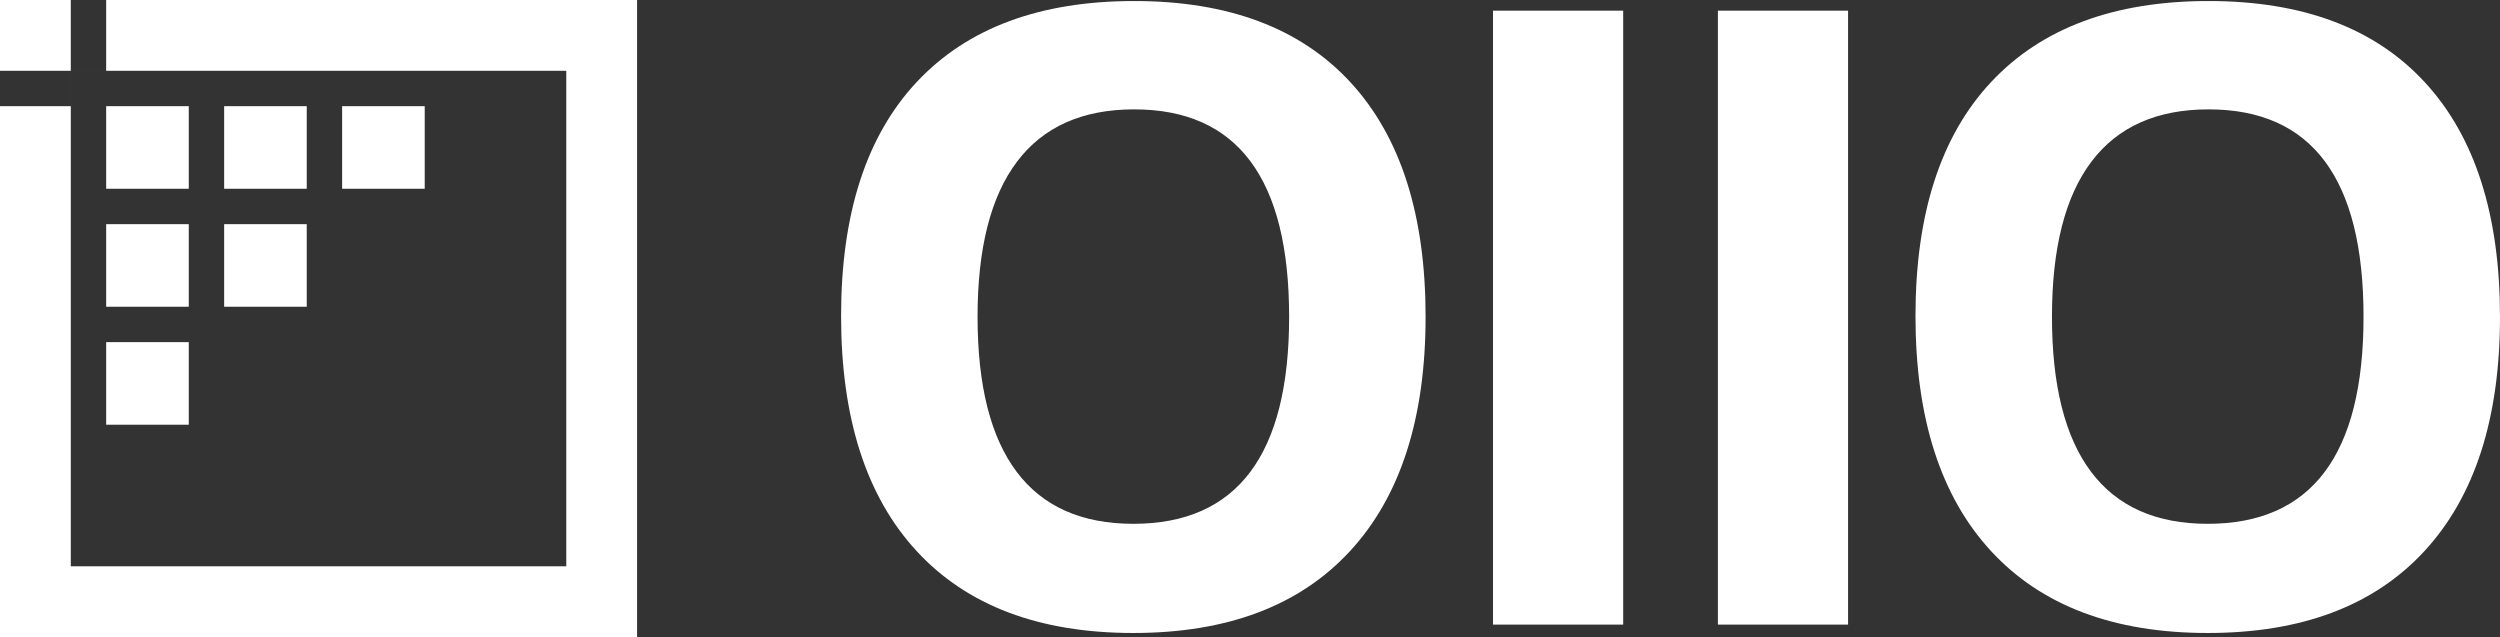 <?xml version="1.0" encoding="utf-8"?>
<svg width="275.885px" height="70.303px" viewBox="0 0 275.885 70.303" version="1.1" xmlns:xlink="http://www.w3.org/1999/xlink" xmlns="http://www.w3.org/2000/svg">
  <rect x="0" y="0" width="275.885" height="70.303" fill="#333333" stroke="none"/>
  <g id="Group-5-Copy-4">
    <g id="Icon-Copy">
      <path d="M0 0L7.811 0L7.811 7.811L11.717 7.811L11.717 0L70.303 0L70.303 70.303L0 70.303L0 11.717L7.811 11.717L7.811 7.811L0 7.811L0 0L0 0ZM62.492 7.812L7.812 7.812L7.812 62.493L62.492 62.493L62.492 7.812L62.492 7.812Z" id="Outline" fill="#FFFFFF" fill-rule="evenodd" stroke="none" />
      <path d="M11.717 37.756L20.831 37.756L20.831 46.869L11.717 46.869L11.717 37.756Z" id="Pixel-6" fill="#FFFFFF" fill-rule="evenodd" stroke="none" />
      <path d="M24.736 24.737L33.85 24.737L33.85 33.85L24.736 33.85L24.736 24.737Z" id="Pixel-5" fill="#FFFFFF" fill-rule="evenodd" stroke="none" />
      <path d="M11.717 24.737L20.831 24.737L20.831 33.85L11.717 33.85L11.717 24.737Z" id="Pixel-4" fill="#FFFFFF" fill-rule="evenodd" stroke="none" />
      <path d="M37.755 11.716L46.869 11.716L46.869 20.83L37.755 20.83L37.755 11.716Z" id="Pixel-3" fill="#FFFFFF" fill-rule="evenodd" stroke="none" />
      <path d="M24.736 11.716L33.85 11.716L33.85 20.83L24.736 20.83L24.736 11.716Z" id="Pixel-2" fill="#FFFFFF" fill-rule="evenodd" stroke="none" />
      <path d="M11.717 11.716L20.831 11.716L20.831 20.83L11.717 20.83L11.717 11.716Z" id="Pixel-1" fill="#FFFFFF" fill-rule="evenodd" stroke="none" />
    </g>
    <path d="M148.979 60.817C154.539 54.793 157.319 46.174 157.319 34.96C157.319 23.716 154.562 15.097 149.048 9.104C143.534 3.111 135.572 0.114 125.161 0.114C114.75 0.114 106.757 3.087 101.181 9.034C95.605 14.981 92.817 23.592 92.817 34.868C92.817 46.143 95.597 54.793 101.158 60.817C106.719 66.841 114.689 69.853 125.068 69.853C135.448 69.853 143.418 66.841 148.979 60.817L148.979 60.817ZM267.544 60.817C273.104 54.793 275.884 46.174 275.884 34.96C275.884 23.716 273.127 15.097 267.613 9.104C262.099 3.111 254.137 0.114 243.726 0.114C233.315 0.114 225.322 3.087 219.746 9.034C214.17 14.981 211.382 23.592 211.382 34.868C211.382 46.143 214.162 54.793 219.723 60.817C225.283 66.841 233.254 69.853 243.633 69.853C254.013 69.853 261.983 66.841 267.544 60.817L267.544 60.817ZM164.76 1.18L164.76 68.926L179.125 68.926L179.125 1.18L164.76 1.18L164.76 1.18ZM189.577 1.18L189.577 68.926L203.942 68.926L203.942 1.18L189.577 1.18L189.577 1.18ZM112.186 52.059C109.313 48.228 107.877 42.529 107.877 34.96C107.877 27.392 109.329 21.684 112.233 17.838C115.137 13.992 119.446 12.069 125.161 12.069C136.56 12.069 142.26 19.7 142.26 34.96C142.26 50.19 136.529 57.805 125.068 57.805C119.353 57.805 115.059 55.889 112.186 52.059L112.186 52.059ZM230.751 52.059C227.878 48.228 226.442 42.529 226.442 34.96C226.442 27.392 227.894 21.684 230.798 17.838C233.702 13.992 238.011 12.069 243.726 12.069C255.125 12.069 260.825 19.7 260.825 34.96C260.825 50.19 255.094 57.805 243.633 57.805C237.918 57.805 233.624 55.889 230.751 52.059L230.751 52.059Z" id="Vector" fill="#FFFFFF" fill-rule="evenodd" stroke="none" />
  </g>
</svg>